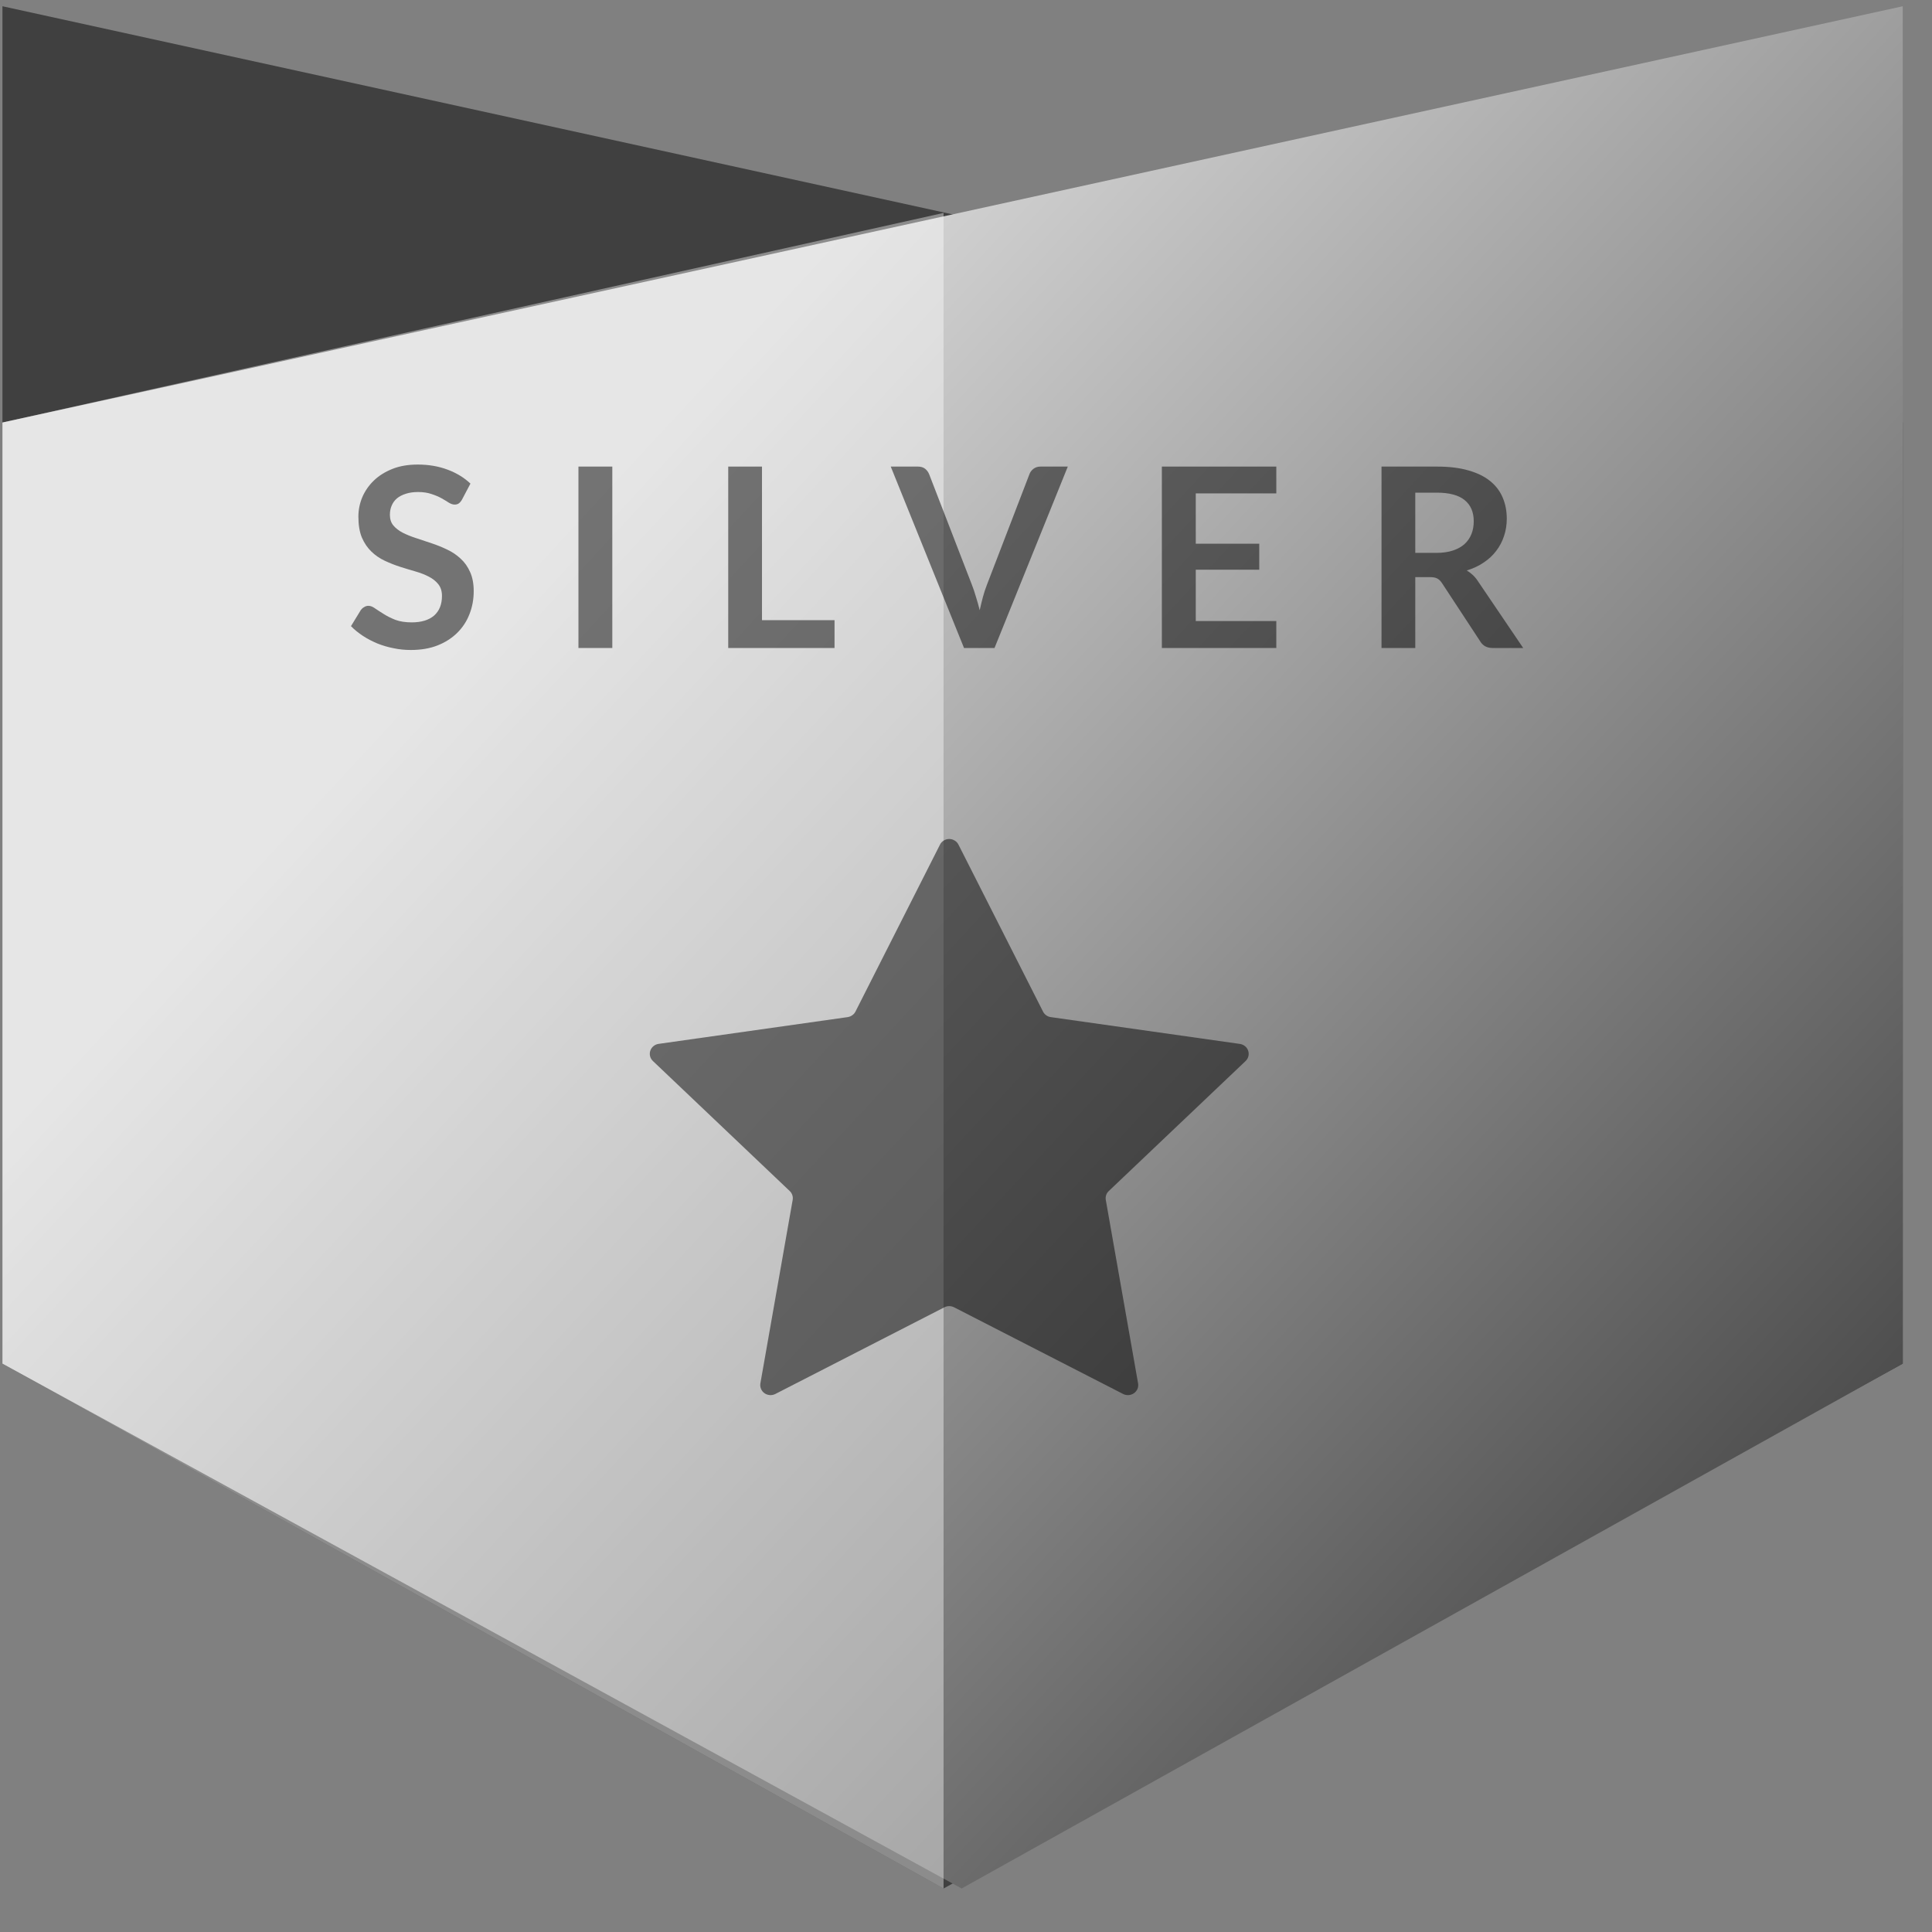 <svg width="42" height="42" viewBox="0 0 42 42" fill="none" xmlns="http://www.w3.org/2000/svg">
<rect x="0" y="0" width="42" height="42" fill="#808080" stroke="none"/>
<path opacity="0.5" d="M0.053 29.644L20.512 41.054L41.364 29.644V9.185L0.053 0.136V29.644Z" fill="black"/>
<path d="M41.364 29.644L20.905 41.054L0.053 29.644V9.185L41.364 0.136V29.644Z" fill="url(#paint0_linear_3883_10523)"/>
<path opacity="0.4" d="M0.053 29.644L20.512 41.054V26.103V4.629L0.053 9.185V29.644Z" fill="white"/>
<path opacity="0.5" d="M31.225 12.019C31.363 12.019 31.484 12.002 31.585 11.968C31.689 11.933 31.774 11.886 31.839 11.826C31.906 11.764 31.956 11.691 31.989 11.607C32.022 11.524 32.038 11.432 32.038 11.332C32.038 11.132 31.972 10.978 31.839 10.871C31.708 10.764 31.507 10.71 31.236 10.71H30.767V12.019H31.225ZM33.113 14.087H32.45C32.325 14.087 32.234 14.038 32.177 13.94L31.348 12.677C31.317 12.63 31.283 12.596 31.244 12.576C31.208 12.556 31.154 12.546 31.081 12.546H30.767V14.087H30.033V10.143H31.236C31.504 10.143 31.733 10.171 31.924 10.227C32.116 10.282 32.274 10.359 32.396 10.459C32.519 10.559 32.61 10.679 32.668 10.819C32.727 10.957 32.756 11.11 32.756 11.277C32.756 11.41 32.736 11.536 32.696 11.654C32.657 11.772 32.601 11.879 32.526 11.976C32.454 12.072 32.363 12.157 32.254 12.229C32.146 12.302 32.024 12.36 31.886 12.401C31.933 12.429 31.976 12.461 32.016 12.499C32.056 12.536 32.093 12.579 32.126 12.63L33.113 14.087Z" fill="black"/>
<path opacity="0.5" d="M25.995 10.726V11.82H27.375V12.385H25.995V13.501H27.746V14.087H25.258V10.143H27.746V10.726H25.995Z" fill="black"/>
<path opacity="0.5" d="M23.213 10.143L21.62 14.087H20.957L19.364 10.143H19.953C20.017 10.143 20.069 10.158 20.109 10.189C20.149 10.22 20.179 10.26 20.199 10.309L21.129 12.715C21.16 12.793 21.189 12.88 21.216 12.974C21.246 13.067 21.273 13.164 21.298 13.266C21.32 13.164 21.344 13.067 21.369 12.974C21.395 12.88 21.423 12.793 21.454 12.715L22.379 10.309C22.393 10.267 22.421 10.229 22.463 10.194C22.507 10.16 22.56 10.143 22.621 10.143H23.213Z" fill="black"/>
<path opacity="0.5" d="M18.142 13.482V14.087H15.831V10.143H16.565V13.482H18.142Z" fill="black"/>
<path opacity="0.5" d="M13.311 14.087H12.575V10.143H13.311V14.087Z" fill="black"/>
<path opacity="0.5" d="M10.044 10.86C10.022 10.898 9.999 10.926 9.973 10.944C9.95 10.961 9.92 10.969 9.883 10.969C9.845 10.969 9.803 10.955 9.758 10.928C9.714 10.899 9.661 10.867 9.599 10.832C9.538 10.798 9.465 10.767 9.381 10.74C9.299 10.711 9.202 10.696 9.089 10.696C8.987 10.696 8.898 10.709 8.822 10.734C8.746 10.758 8.681 10.791 8.628 10.835C8.577 10.879 8.539 10.932 8.514 10.993C8.488 11.053 8.476 11.12 8.476 11.193C8.476 11.285 8.501 11.363 8.552 11.424C8.605 11.486 8.674 11.539 8.759 11.583C8.845 11.626 8.942 11.665 9.051 11.7C9.16 11.735 9.272 11.772 9.387 11.812C9.501 11.85 9.613 11.895 9.722 11.948C9.831 11.999 9.929 12.065 10.014 12.145C10.1 12.223 10.168 12.319 10.219 12.434C10.271 12.548 10.298 12.687 10.298 12.851C10.298 13.029 10.267 13.197 10.205 13.353C10.145 13.508 10.056 13.643 9.938 13.759C9.821 13.874 9.679 13.965 9.509 14.032C9.34 14.098 9.147 14.13 8.928 14.13C8.803 14.13 8.679 14.118 8.557 14.092C8.436 14.069 8.318 14.034 8.205 13.989C8.095 13.943 7.99 13.889 7.892 13.825C7.794 13.761 7.706 13.69 7.63 13.612L7.845 13.26C7.864 13.235 7.887 13.214 7.916 13.198C7.945 13.179 7.976 13.17 8.009 13.17C8.055 13.17 8.104 13.189 8.156 13.228C8.209 13.264 8.272 13.305 8.345 13.35C8.417 13.396 8.502 13.438 8.598 13.476C8.697 13.512 8.814 13.53 8.95 13.53C9.159 13.53 9.321 13.481 9.436 13.383C9.55 13.283 9.608 13.14 9.608 12.955C9.608 12.851 9.581 12.767 9.529 12.701C9.478 12.636 9.409 12.581 9.324 12.537C9.238 12.492 9.141 12.454 9.032 12.423C8.923 12.392 8.812 12.358 8.699 12.322C8.586 12.286 8.476 12.242 8.366 12.191C8.257 12.14 8.16 12.074 8.075 11.992C7.989 11.91 7.92 11.808 7.867 11.686C7.816 11.563 7.791 11.411 7.791 11.231C7.791 11.087 7.819 10.947 7.875 10.811C7.934 10.674 8.017 10.553 8.126 10.448C8.235 10.342 8.37 10.258 8.53 10.194C8.69 10.13 8.874 10.099 9.081 10.099C9.314 10.099 9.529 10.135 9.725 10.208C9.921 10.28 10.089 10.382 10.227 10.513L10.044 10.86Z" fill="black"/>
<path opacity="0.5" d="M20.836 18.361L22.675 21.992C22.691 22.024 22.715 22.051 22.744 22.072C22.773 22.093 22.807 22.106 22.843 22.111L26.954 22.694C26.995 22.7 27.034 22.717 27.066 22.743C27.098 22.769 27.122 22.804 27.134 22.842C27.147 22.881 27.149 22.923 27.139 22.962C27.129 23.002 27.108 23.038 27.078 23.066L24.104 25.892C24.078 25.916 24.058 25.947 24.047 25.98C24.036 26.014 24.033 26.05 24.039 26.085L24.741 30.074C24.748 30.114 24.744 30.155 24.728 30.193C24.712 30.23 24.686 30.263 24.652 30.287C24.618 30.311 24.578 30.325 24.537 30.328C24.495 30.331 24.453 30.323 24.416 30.304L20.74 28.419C20.708 28.403 20.672 28.394 20.636 28.394C20.599 28.394 20.564 28.403 20.531 28.419L16.855 30.304C16.818 30.323 16.776 30.331 16.735 30.328C16.693 30.325 16.653 30.311 16.619 30.287C16.585 30.263 16.559 30.23 16.544 30.193C16.528 30.155 16.523 30.114 16.53 30.074L17.232 26.085C17.238 26.05 17.236 26.014 17.224 25.98C17.213 25.947 17.194 25.916 17.168 25.892L14.193 23.065C14.164 23.037 14.142 23.001 14.132 22.961C14.123 22.922 14.124 22.88 14.137 22.842C14.15 22.803 14.174 22.768 14.206 22.742C14.237 22.716 14.276 22.699 14.317 22.693L18.428 22.111C18.464 22.105 18.498 22.092 18.527 22.071C18.557 22.05 18.581 22.023 18.597 21.991L20.435 18.361C20.453 18.324 20.482 18.293 20.518 18.272C20.553 18.25 20.594 18.239 20.636 18.239C20.678 18.239 20.719 18.251 20.754 18.273C20.79 18.294 20.818 18.325 20.836 18.361Z" fill="black"/>
<defs>
<linearGradient id="paint0_linear_3883_10523" x1="38.61" y1="36.726" x2="11.856" y2="11.939" gradientUnits="userSpaceOnUse">
<stop stop-color="#434343"/>
<stop offset="1" stop-color="#D5D5D5"/>
</linearGradient>
</defs>
</svg>

